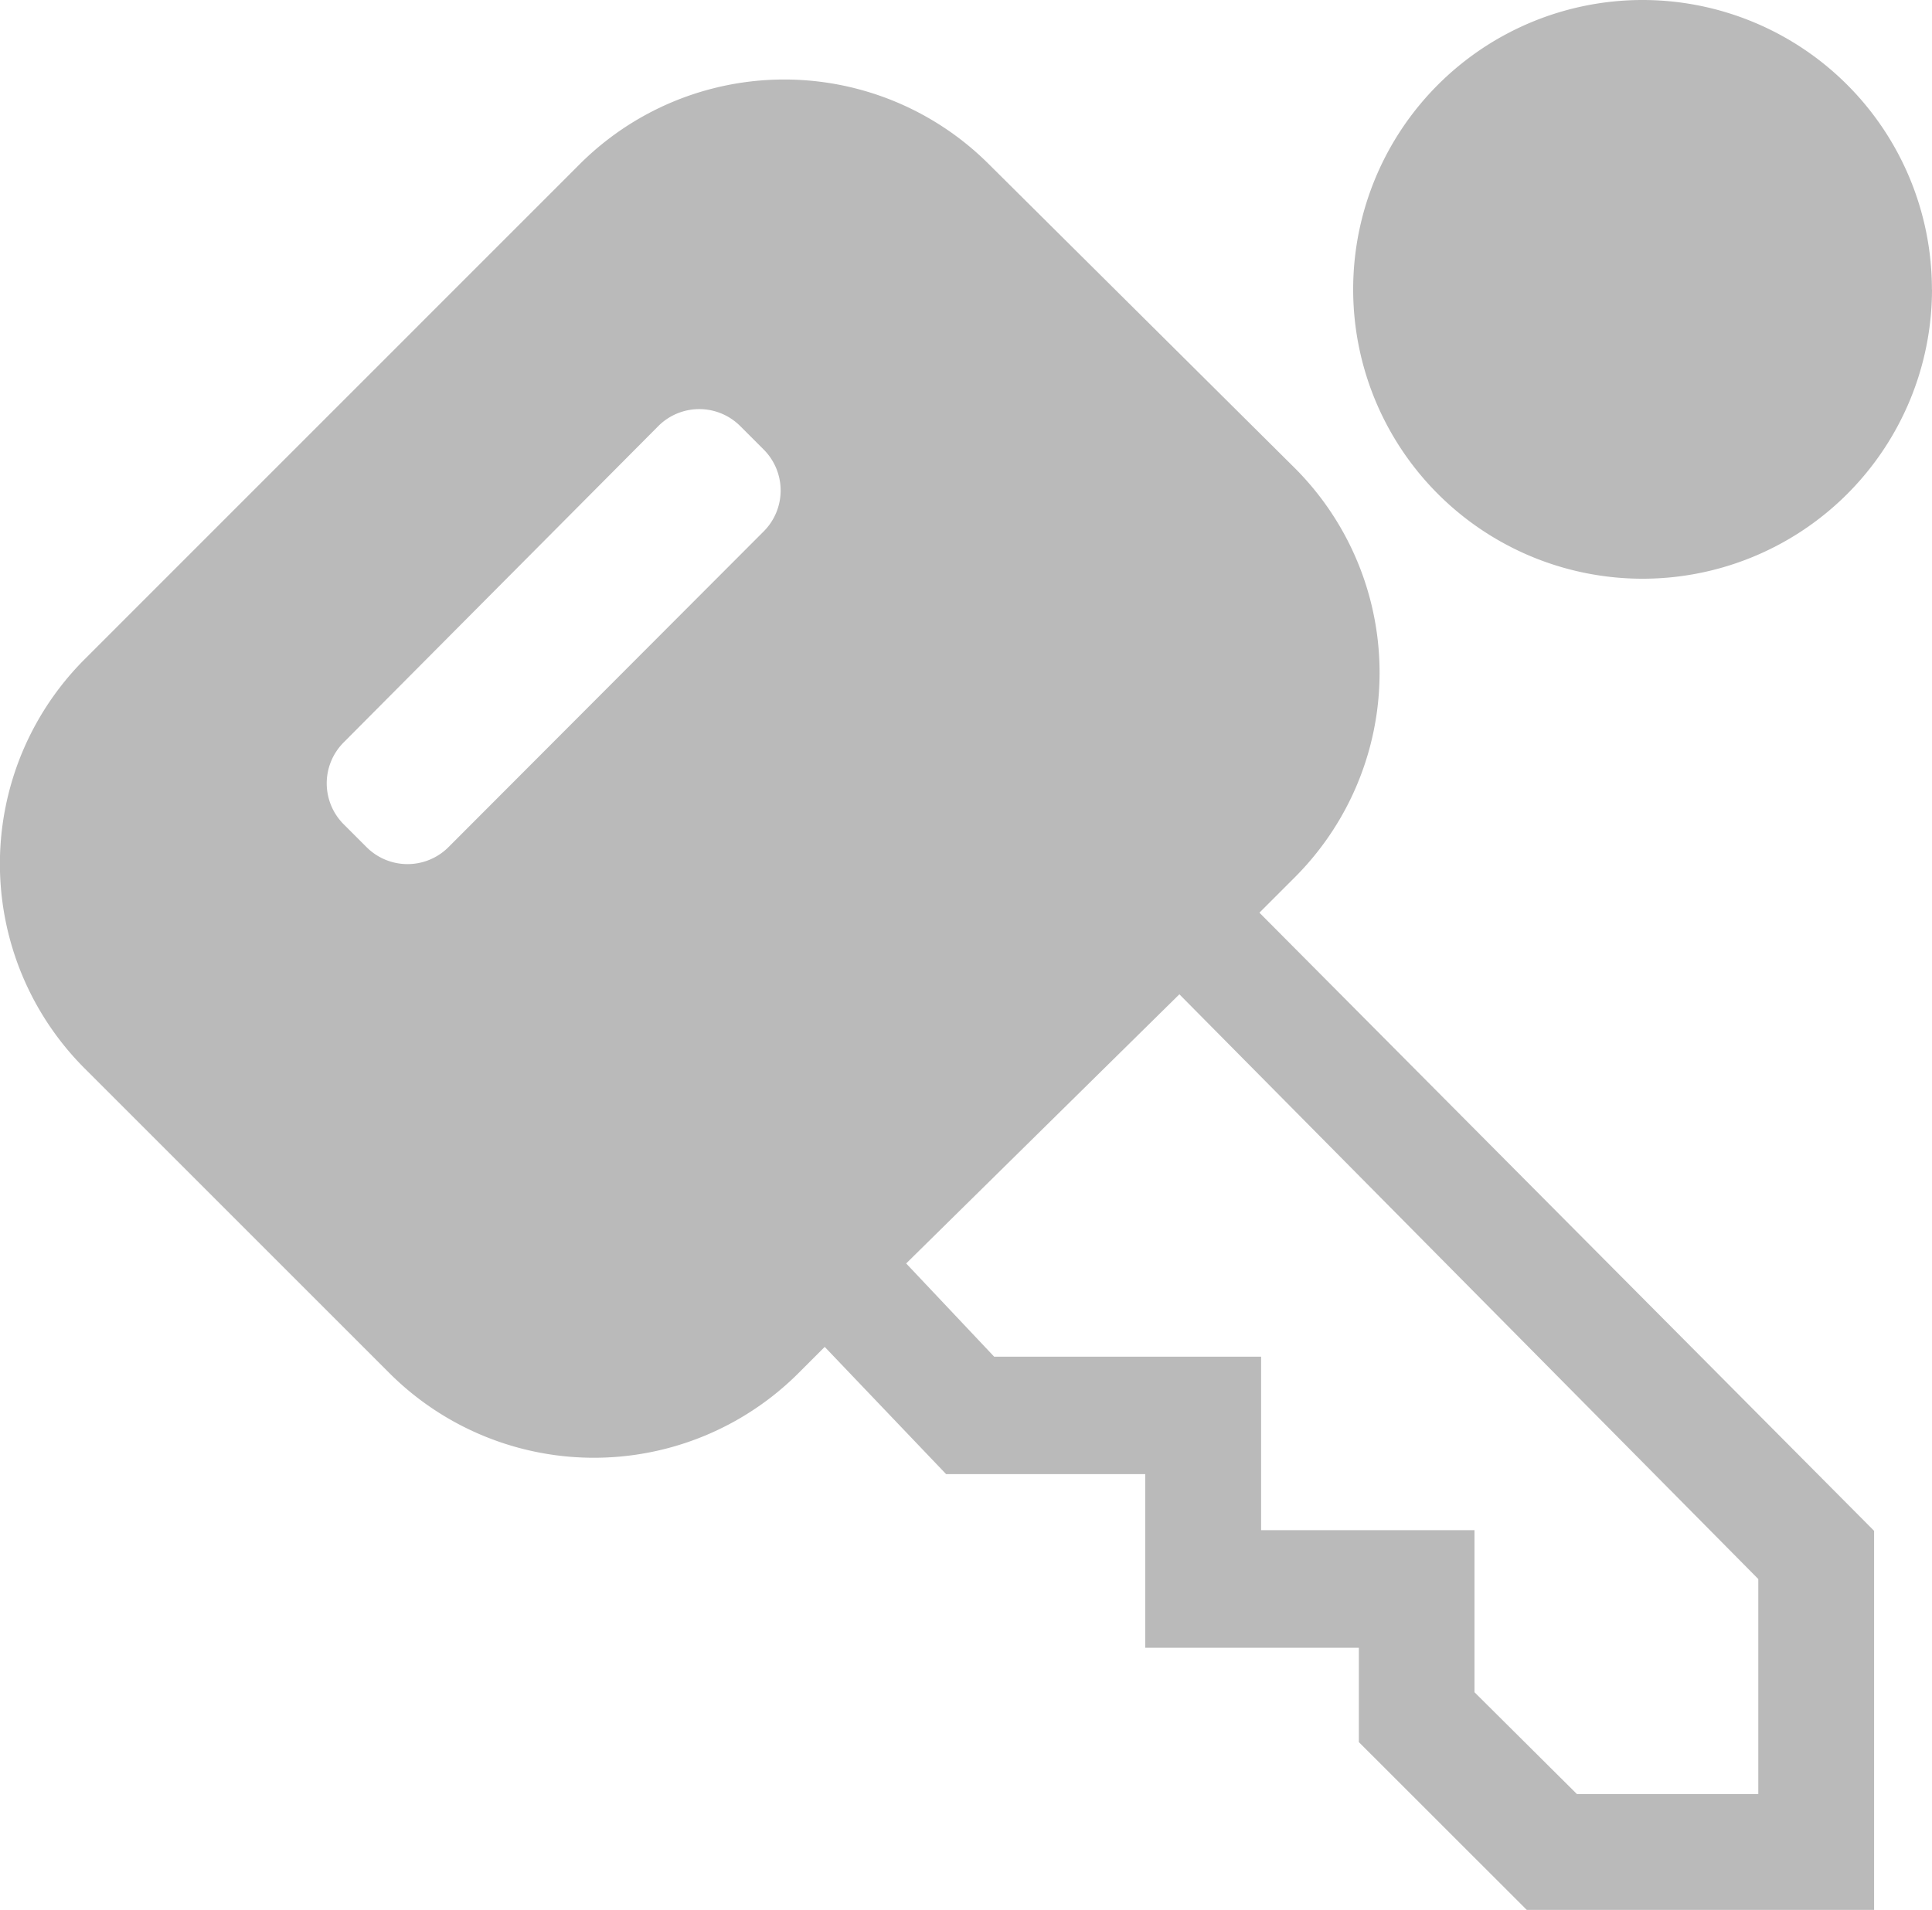 <svg xmlns="http://www.w3.org/2000/svg" width="23.124" height="22.865" viewBox="0 0 23.124 22.865">
  <g id="key-solid-badged" transform="translate(-1.626 -1)">
    <path id="Tracé_3992" data-name="Tracé 3992" d="M16.7,12.349l.416-.416a3.464,3.464,0,0,0,.014-4.9L13.463,3.39a3.464,3.464,0,0,0-4.9,0L2.64,9.314a3.464,3.464,0,0,0,0,4.9l3.645,3.645a3.464,3.464,0,0,0,4.9,0l.312-.312L12.95,19.07h2.383v2.079h2.557v1.129L19.9,24.287h4.157V19.749ZM10.768,7.783,6.992,11.566a.693.693,0,0,1-.977,0l-.277-.277a.693.693,0,0,1,0-.977l3.769-3.79a.693.693,0,0,1,.977,0l.277.277a.693.693,0,0,1,.007.984ZM22.671,22.9H20.5l-1.226-1.219v-1.94H16.72V17.664H13.525l-1.053-1.116,3.27-3.222,6.929,7Z" transform="translate(0 -0.423)" fill="#bababa"/>
    <path id="Tracé_3993" data-name="Tracé 3993" d="M31.929,4.464A3.464,3.464,0,1,1,28.464,1a3.464,3.464,0,0,1,3.464,3.464Z" transform="translate(-7.179)" fill="#bababa"/>
  </g>
</svg>
